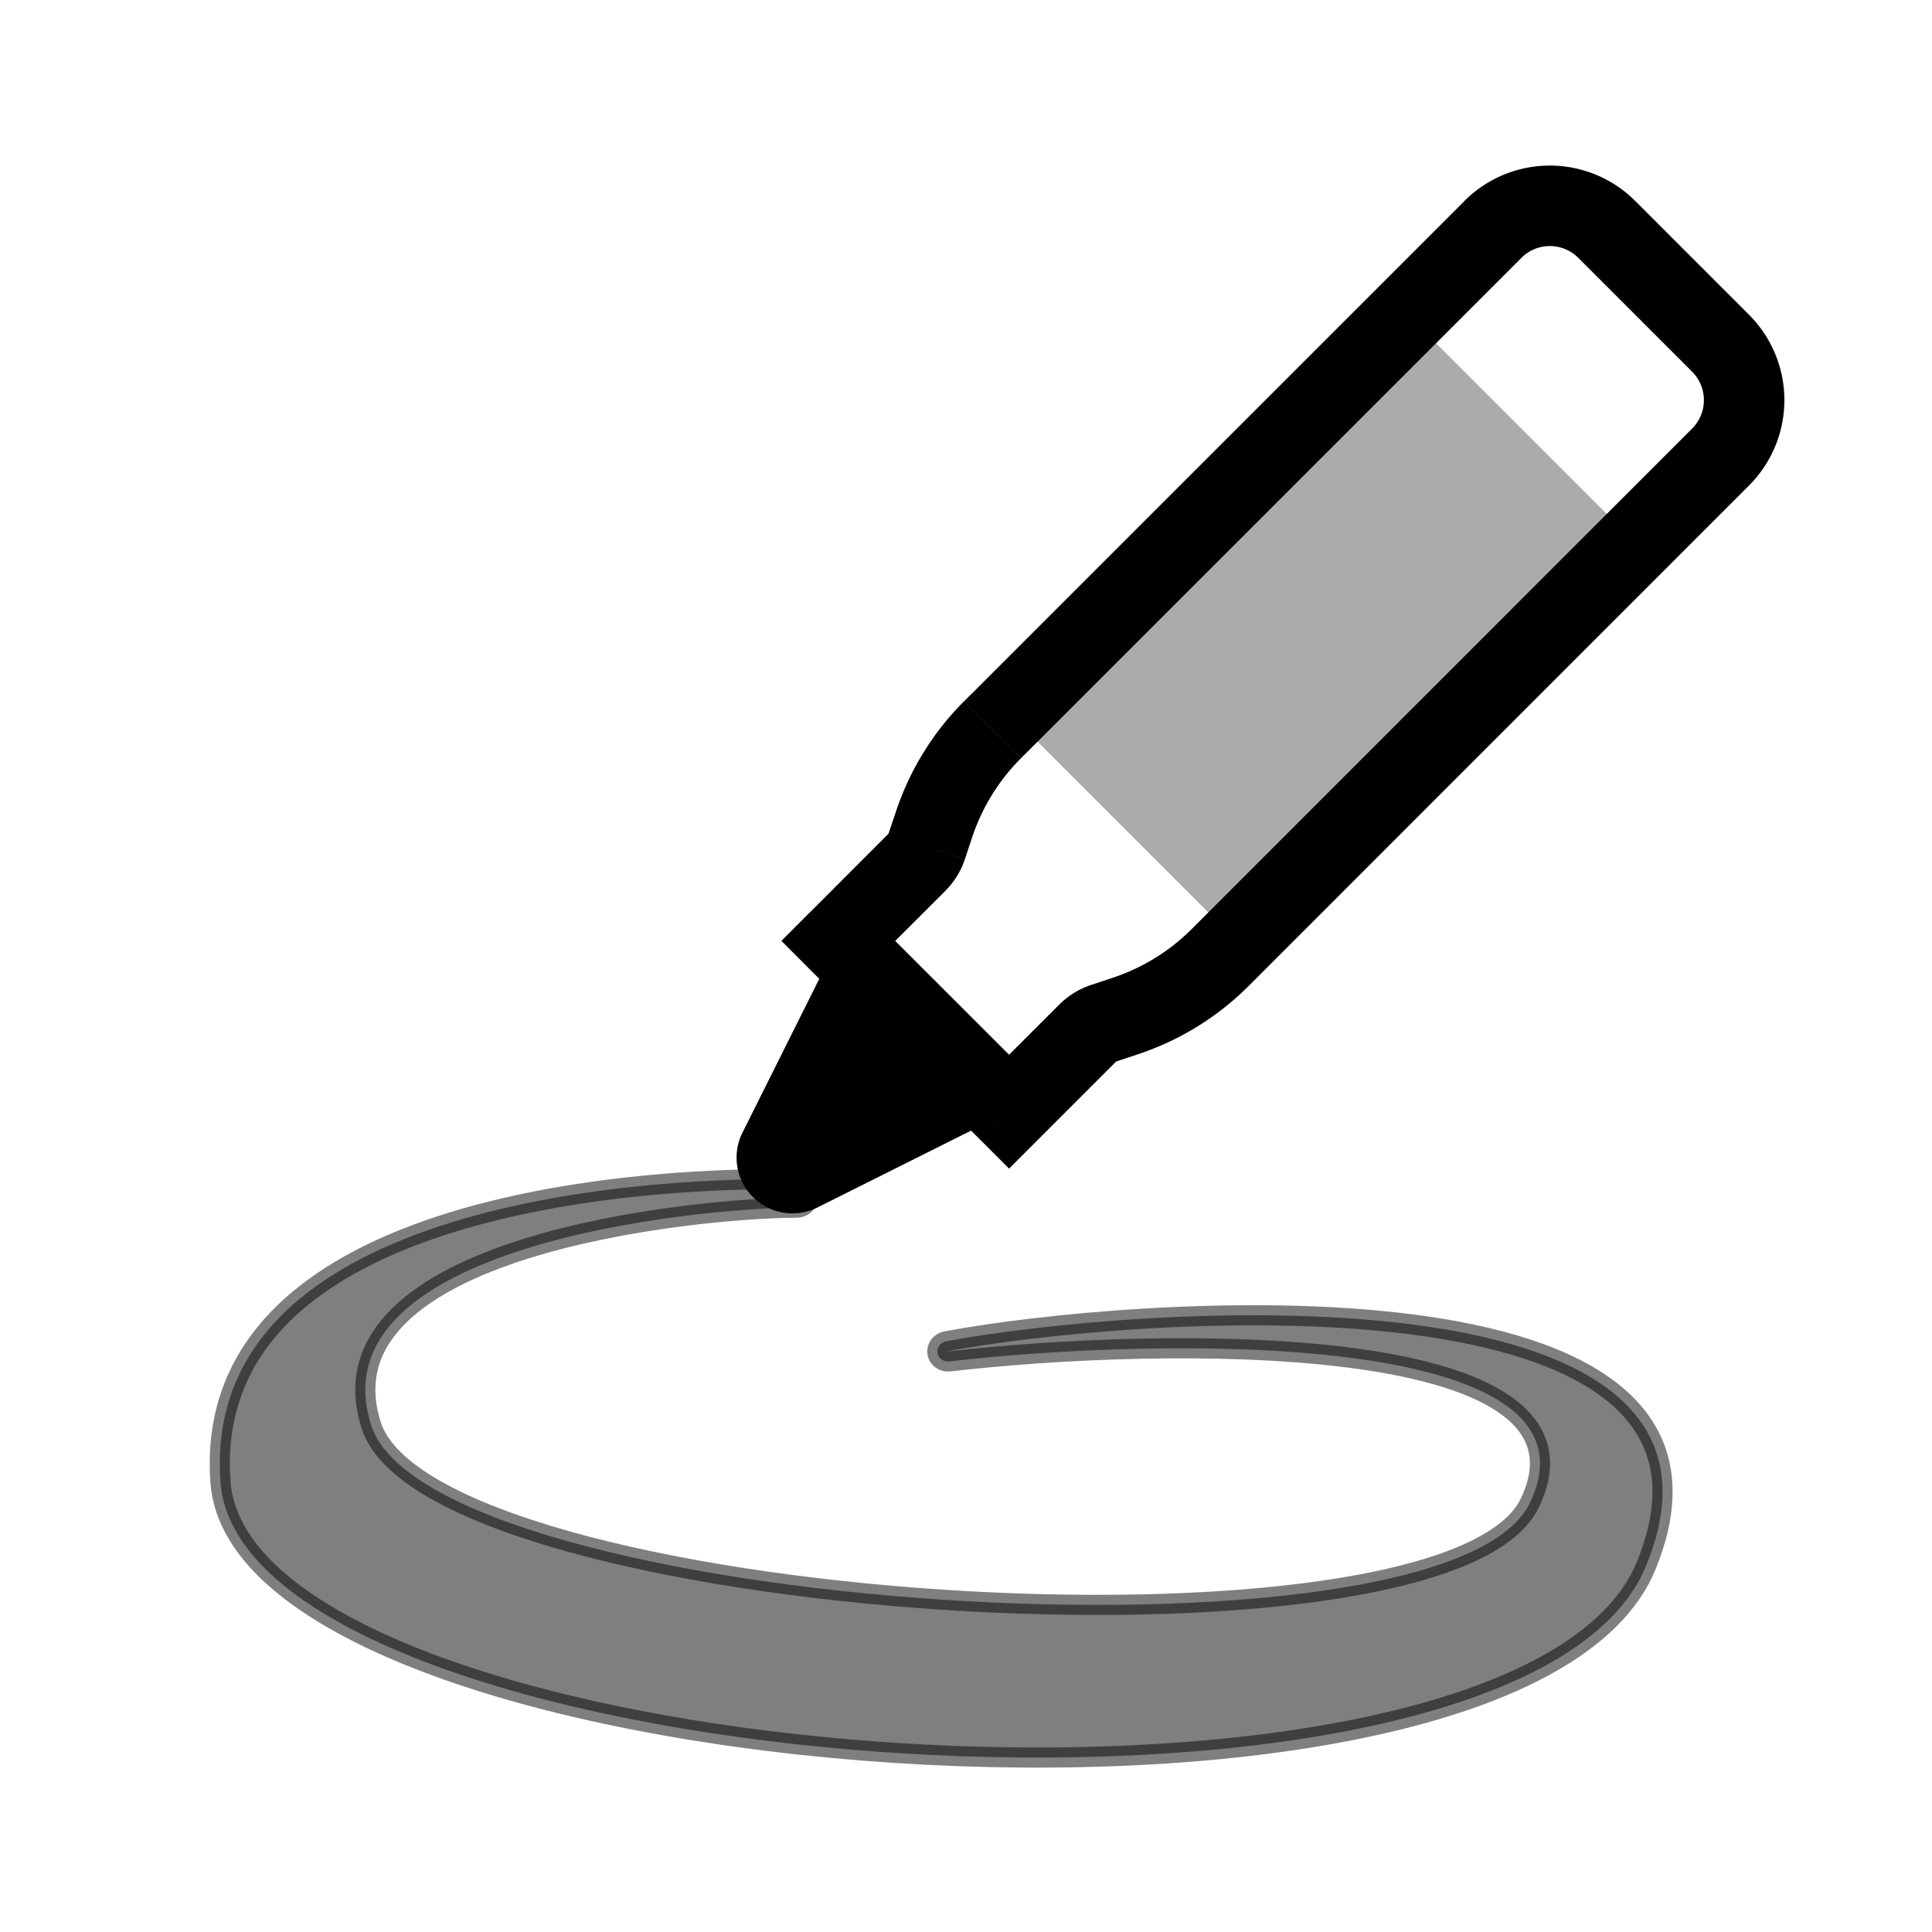 <svg width="24" height="24" fill="none" xmlns="http://www.w3.org/2000/svg" viewBox="0 0 24 24" focusable="false"><path opacity=".5" d="M11.654 16.837c.023.052.079.082.143.075 2.558-.3 8.25-.415 7.207 1.759-1.042 2.173-13.647 1.349-14.392-.963-.72-2.237 4.035-2.703 5.288-2.706.068 0 .128-.052.147-.127.029-.11-.036-.22-.134-.223-1.601-.04-7.438.192-7.174 3.761.276 3.731 16.138 4.888 17.711 1.035 1.573-3.853-6.456-3.21-8.702-2.785-.084.022-.125.104-.094.174z" fill="currentColor" stroke="currentColor" stroke-width=".25"></path><path d="M12.535 13.81l-.354.353.354.354.354-.354-.354-.354zm-2.121-2.122l-.354-.354-.353.354.353.354.354-.354zm1.098-1.173l.474.159-.474-.159zm2.473 2.104l.158.475-.158-.475zm5.621-9.416l1.414 1.414.707-.707-1.414-1.414-.707.707zm-5.78 8.942l-.276.092.316.949.277-.092-.317-.95zm-1.84-1.471l.092-.277-.948-.316-.093.276.95.317zm1.173 1.805l-.978.977.708.707.977-.977-.707-.707zm-.27.977l-2.122-2.121-.707.707 2.121 2.121.708-.707zm-2.122-1.414l.978-.977-.708-.708-.977.978.707.707zM21.02 5.324l-6.216 6.217.707.707 6.216-6.217-.707-.707zM12.682 9.42L18.9 3.203l-.707-.707-6.217 6.216.707.708zm-1.645.937l.707.708a1 1 0 0 0 .242-.391l-.949-.317zm2.513 1.88a1 1 0 0 0-.391.242l.707.707-.316-.949zm.593.857a3.5 3.5 0 0 0 1.368-.846l-.707-.707a2.5 2.5 0 0 1-.978.604l.317.949zm-2.065-2.697a2.5 2.5 0 0 1 .604-.977l-.707-.708a3.5 3.5 0 0 0-.845 1.369l.948.316zm8.942-5.78a.5.5 0 0 1 0 .707l.707.707a1.5 1.5 0 0 0 0-2.121l-.707.707zm-.707-2.121a1.5 1.5 0 0 0-2.121 0l.707.707a.5.5 0 0 1 .707 0l.707-.707z" fill="currentColor"></path><path opacity=".33" d="M12.535 8.86l4.95-4.95 2.828 2.828-4.95 4.95-2.828-2.828z" fill="currentColor"></path><path d="M9.353 14.87a.694.694 0 0 1-.13-.8l1.19-2.382 2.122 2.121L10.154 15a.694.694 0 0 1-.8-.13z" fill="currentColor"></path></svg>